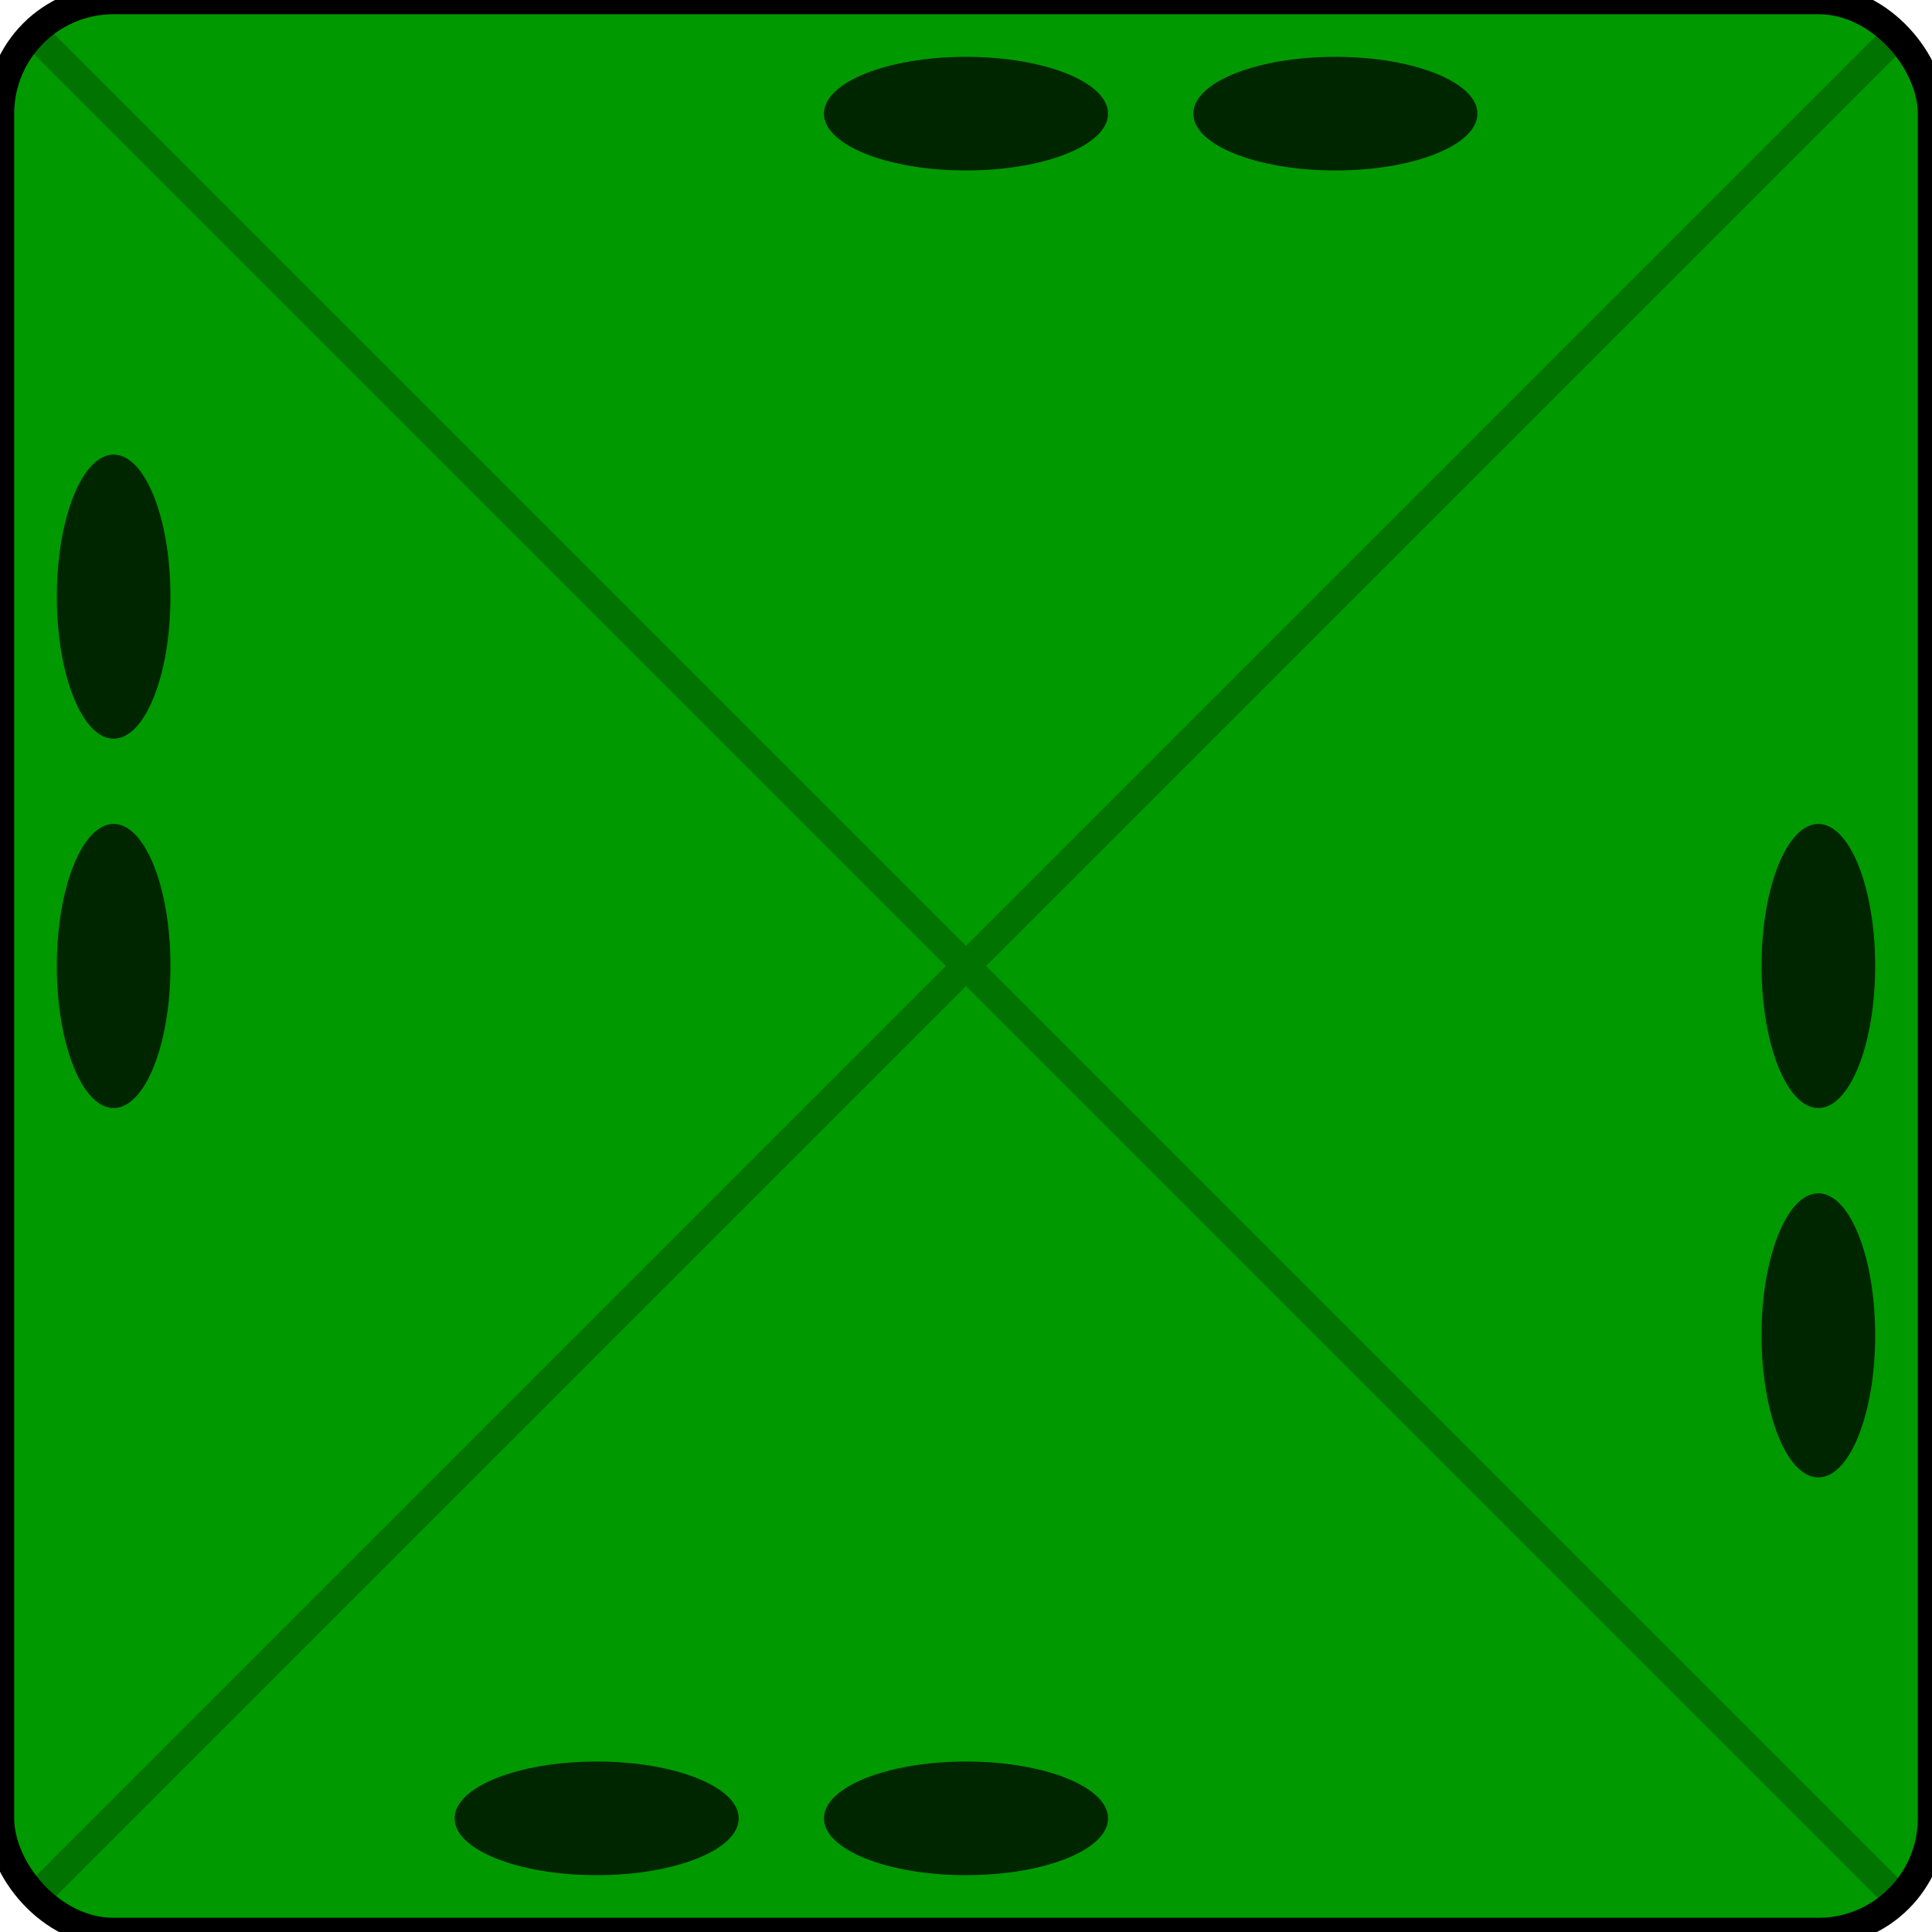 <svg xmlns="http://www.w3.org/2000/svg" width="68" height="68">
	<rect x="0" y="0" width="68" height="68" rx="4" ry="4" fill="#090" stroke="#000000" stroke-width="1" />
	<g stroke="#000000" opacity="0.25">
		<line x1="1" y1="1" x2="67" y2="67" />
		<line x1="1" y1="67" x2="67" y2="1" />
	</g>
	<g fill="#000000" opacity="0.75" stroke="none">
 		<ellipse cx="34" cy="4" rx="5" ry="2" />
 		<ellipse cx="34" cy="64" rx="5" ry="2" />
 		<ellipse cx="4" cy="34" rx="2" ry="5" />
 		<ellipse cx="64" cy="34" rx="2" ry="5" />
 		<ellipse cx="47" cy="4" rx="5" ry="2" />
 		<ellipse cx="21" cy="64" rx="5" ry="2" />
 		<ellipse cx="4" cy="21" rx="2" ry="5" />
 		<ellipse cx="64" cy="47" rx="2" ry="5" />
 	</g>
</svg>